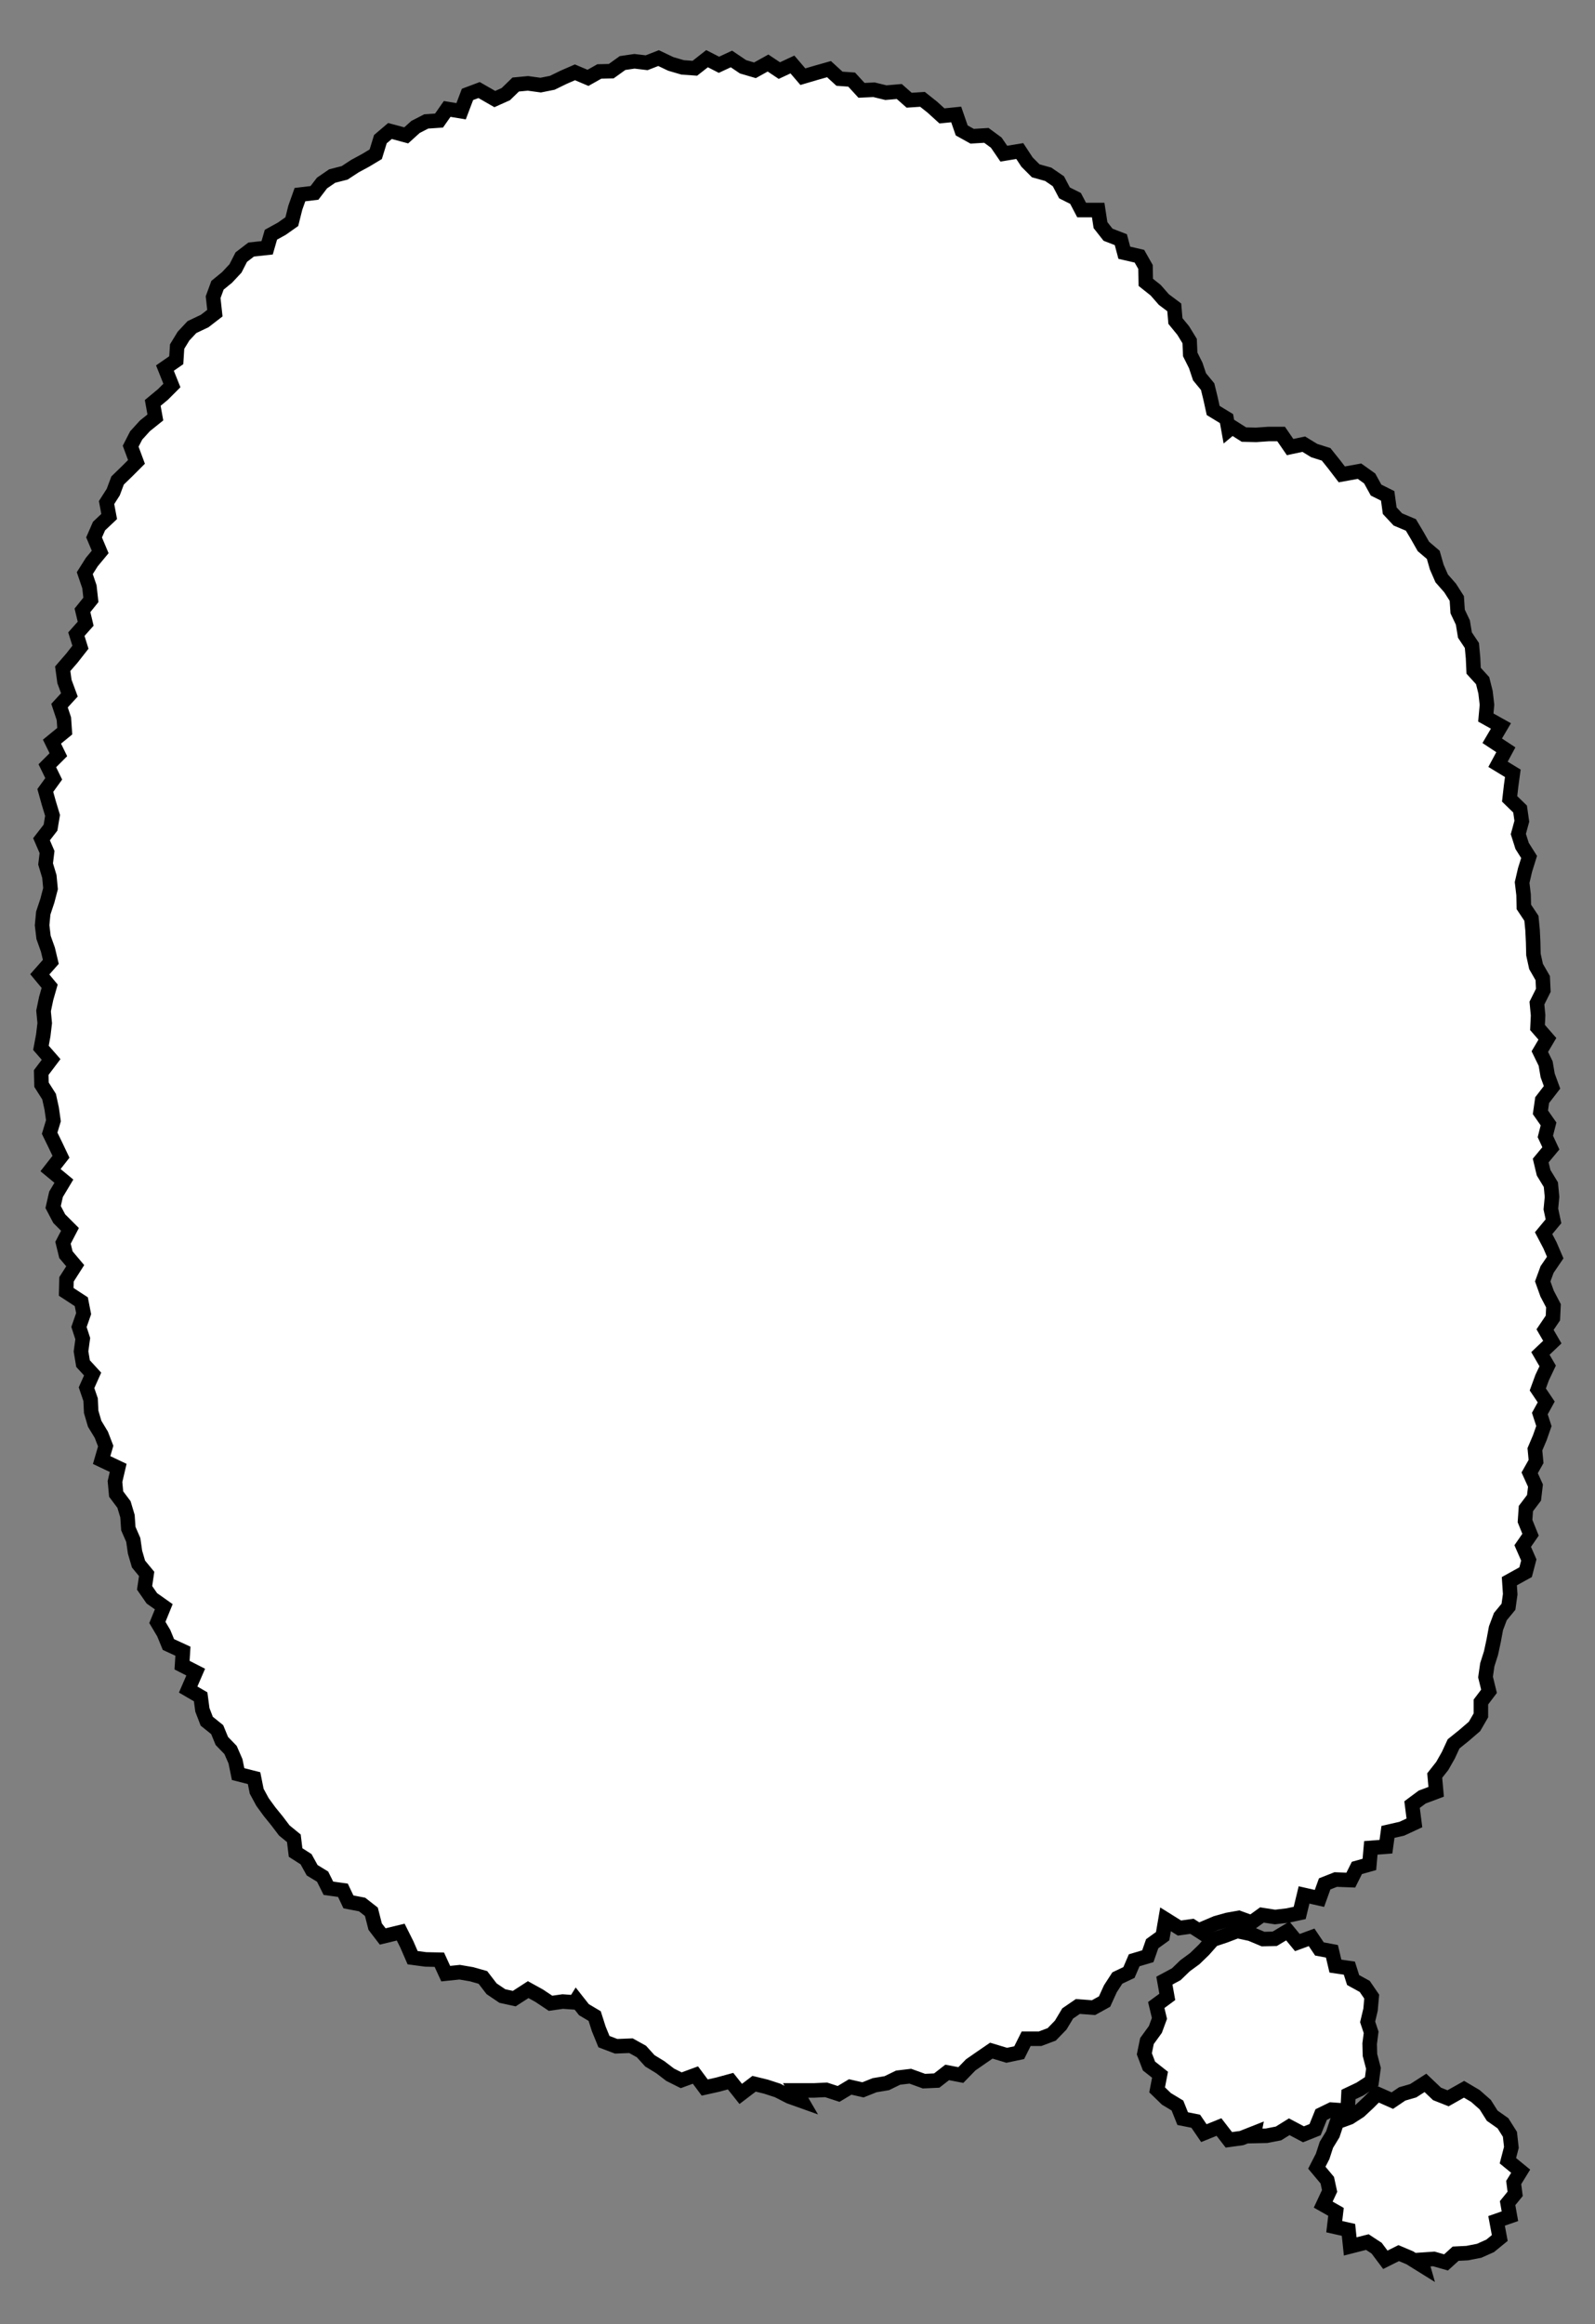 <!--?xml version="1.0" encoding="utf-8"?-->
<!-- Generator: Adobe Illustrator 22.1.0, SVG Export Plug-In . SVG Version: 6.00 Build 0)  -->
<svg version="1.1" id="_x34_" xmlns="http://www.w3.org/2000/svg" xmlns:xlink="http://www.w3.org/1999/xlink" x="0px" y="0px" viewBox="0 0 549.3 800" style="enable-background:new 0 0 549.3 800;" xml:space="preserve">
<rect x="0" y="0" width="549.3" height="800" fill="#808080" stroke="none"/>
<style type="text/css">
	.st0{fill:#FFFFFF;}
</style>
<g>
	<polygon class="st0" stroke="black" stroke-width="5" points="276.1,723.2 271.9,721.7 267.8,719.6 263.8,718.3 259.7,717.3 255.1,720.8 251.6,716.4 247.2,717.6 242.7,718.6 
		239.5,714.3 234.6,716.1 230.8,714.2 227.4,711.6 223.8,709.4 220.9,706.2 217.3,704.2 212.2,704.4 208,702.8 206.2,698.4 
		204.8,694 201.1,691.8 198.5,688.5 198,689.3 193.8,689 189.6,689.6 185.7,687 181.9,684.9 177.1,688 173,687.1 169.3,684.6 
		166.3,680.7 162.4,679.6 158.3,678.9 153.5,679.4 151.3,674.6 146.6,674.5 142.1,673.9 140.1,669.3 138,665.1 131.8,666.6 
		129.2,663.2 127.9,658.1 124.7,655.6 120,654.7 118.1,650.7 113.1,650 111.1,646 107.5,643.8 105.4,640 101.8,637.7 101.2,632.8 
		97.9,630.1 95.4,626.8 92.8,623.6 90.4,620.3 88.4,616.6 87.5,612.1 82,610.7 81.1,606.3 79.4,602.4 76.4,599.3 74.8,595.4 
		71.2,592.5 69.7,588.6 69.1,584.1 64.8,581.6 67.4,575.6 62.7,573.2 63,568.4 58,566.1 56.4,562.2 54.2,558.5 56.4,553.1 
		52.3,550.2 49.8,546.6 50.5,541.8 47.7,538.4 46.5,534.3 45.9,530.1 44.2,526.2 43.9,521.9 42.7,517.9 40,514.3 39.6,510 
		40.7,505.3 35,502.6 36.4,497.8 34.9,493.9 32.6,490.1 31.4,486 31.2,481.8 29.8,477.7 31.9,473 28.6,469.4 27.9,465.2 28.5,460.8 
		27.2,456.8 28.8,452.2 28,448.1 22.8,444.7 22.9,440.4 25.9,435.7 22.7,431.9 21.7,427.8 24.1,423.2 20.4,419.5 18.3,415.5 
		19.3,411.1 22,406.6 17.4,402.8 21,398.2 19.1,394.2 17.1,390.1 18.4,385.8 17.8,381.6 16.9,377.5 14.3,373.4 14.2,369.2 
		17.6,364.7 14.1,360.7 14.9,356.4 15.4,352.2 15,348 15.9,343.7 17.1,339.5 13.7,335.4 17.5,331.1 16.5,326.9 15,322.7 14.5,318.5 
		14.9,314.3 16.3,310.1 17.4,305.9 17,301.7 15.7,297.4 16.2,293.3 14.3,288.9 17.4,284.9 18.1,280.7 16.8,276.4 15.6,272.1 
		18.5,268.1 16.3,263.6 20.1,259.8 17.9,255.3 22.3,251.7 22,247.4 20.5,242.9 23.9,239.2 22.2,234.6 21.6,230.2 24.8,226.5 
		27.7,222.8 26.3,218.3 29.5,214.7 28.4,210.1 31.3,206.5 30.8,202 29.2,197.3 31.6,193.5 34.5,190 32.4,185 34.1,181.1 37.6,177.8 
		36.7,173 39,169.4 40.5,165.4 43.8,162.2 47,159 45,153.6 46.9,149.9 49.9,146.6 53.5,143.7 52.6,138.7 56.1,135.8 59.2,132.7 
		56.8,126.7 60.7,124 61,119.3 63.2,115.7 66.1,112.6 70.5,110.5 74,107.8 73.4,102.3 74.9,98.2 78.2,95.5 81.1,92.4 83.1,88.5 
		86.5,85.9 92,85.3 93.3,80.8 97.1,78.7 100.5,76.3 101.7,71.5 103.3,67 108.3,66.4 110.9,63 114.4,60.6 118.7,59.5 122.2,57.2 
		125.9,55.2 129.4,53.1 131,47.9 134.3,45.1 139.9,46.6 143.1,43.7 146.8,41.8 151.2,41.5 154,37.5 158.8,38.3 161,32.5 165,31 
		170.4,34.1 174.2,32.4 177.6,29.1 181.8,28.7 186.2,29.3 190.2,28.5 194.1,26.6 198,24.9 202.5,26.8 206.4,24.6 210.5,24.5 
		214.4,21.7 218.5,21.1 222.7,21.6 226.8,20 231,22 235.1,23.2 239.3,23.5 243.5,20.2 247.6,22.3 251.9,20.3 255.9,23 260,24.2 
		264.5,21.7 268.4,24.3 272.9,22.2 276.5,26.4 280.9,25.1 285.5,23.8 289.1,27.1 293.3,27.4 296.7,31.1 301,30.9 305.1,31.9 
		309.7,31.5 313.1,34.5 317.7,34.2 321.1,36.9 324.4,39.9 329.3,39.4 331.2,44.9 334.8,46.9 339.7,46.6 343.1,49.1 345.7,52.9 
		351.2,52 353.7,55.8 356.7,58.8 361,60 364.5,62.4 366.6,66.4 370.4,68.3 372.5,72.3 378.2,72.3 379,77.5 381.6,80.8 386,82.5 
		387.2,87 392.4,88.2 394.5,91.9 394.6,97.2 398,99.9 400.8,103.1 404.4,105.8 404.8,110.5 407.5,113.8 409.7,117.4 409.9,122 
		411.8,125.8 413.1,129.7 415.9,133.1 416.9,137.2 417.8,141.3 422.4,144.1 423.1,148 424.3,147 428.4,149.6 432.6,149.7 
		436.9,149.4 441.2,149.4 444.3,153.9 449,152.9 452.6,155.1 456.7,156.4 459.5,159.9 462.1,163.3 468.2,162.2 471.7,164.7 
		473.9,168.7 477.9,170.7 478.6,175.8 481.4,178.8 485.9,180.7 488.1,184.4 490.2,188.1 493.6,191 494.8,195.2 496.5,199.1 
		499.4,202.4 501.7,206 502,210.5 503.8,214.3 504.5,218.6 506.9,222.2 507.3,226.5 507.5,230.9 510.6,234.3 511.6,238.3 
		512.1,242.6 511.7,247 516.9,249.9 513.9,255 518.6,258.1 515.9,263.1 521,266.2 520.4,270.6 519.9,275 523.5,278.5 524.1,282.7 
		522.9,287.1 524.2,291.2 526.6,295 525.2,299.5 524.2,303.8 524.7,308 524.8,312.2 527.4,316.1 527.8,320.2 528,324.4 528.1,328.6 
		529,332.7 531.3,336.7 531.5,340.9 529.3,345.3 529.7,349.5 529.5,353.7 532.9,357.6 530.3,362 532.3,366.1 533,370.2 534.5,374.3 
		531.1,378.7 530.5,382.9 533.3,386.9 532.2,391.2 534.1,395.3 530.6,399.5 531.6,403.7 534.1,407.8 534.5,412 534.1,416.2 
		535,420.4 531.6,424.5 533.8,428.7 535.6,432.9 532.8,437 531.3,441.1 532.8,445.3 535,449.5 534.8,453.7 532.1,457.7 534.6,462 
		530.5,465.9 533,470.2 531.1,474.2 529.6,478.3 532.5,482.6 530.3,486.6 531.7,490.9 530.3,494.9 528.6,498.9 529,503.1 526.8,507 
		528.8,511.4 528.3,515.6 525.5,519.3 525.2,523.6 527.1,528.3 524.4,532.2 526.5,537 525.4,541.2 519.8,544.3 520.1,548.8 
		519.5,553.1 516.7,556.5 515.2,560.5 514.4,564.8 513.5,569 512.2,573.1 511.6,577.3 512.8,582.2 510,585.9 510,590.5 507.8,594.3 
		504.2,597.4 500.6,600.3 498.8,604.2 496.7,607.9 494.1,611.2 494.6,616.8 489.8,618.6 486.3,621.2 487.1,627.5 482.8,629.5 
		478,630.6 477.3,635.7 472.1,636.1 471.6,641.8 467.3,643 465.2,647.2 460,647 456.2,648.5 454.4,653.5 449.1,652.3 447.6,658.5 
		443.4,659.4 439.1,659.9 434.6,659.2 431,661.8 426.6,660.2 422.7,660.9 418.8,662 414.8,663.7 414.7,665.8 410.5,663.1 
		406.2,663.7 401.4,660.7 400.4,666.5 396.8,669.1 395.3,673.4 390.6,674.8 388.8,679 384.8,680.9 382.4,684.6 380.4,689 
		376.6,691.1 371.2,690.7 367.7,693.1 365.3,697.1 362.2,700.3 358.2,701.8 353.4,701.8 351,706.6 346.7,707.5 341.4,705.9 
		337.9,708.3 334.3,710.8 330.9,714.3 326.2,713.4 322.6,716.2 318.2,716.4 313.5,714.7 309.3,715.2 305.4,717.1 301.2,717.8 
		297.2,719.4 292.8,718.4 288.8,720.8 284.5,719.4 280.3,719.6 274,719.6 	"></polygon>
	<polygon class="st0" stroke="black" stroke-width="5" points="431.9,734.3 427.6,736 423.2,736.6 419.8,732.2 414.6,734.3 411.8,730.2 407.3,729.3 405.5,724.8 401.7,722.5 
		398.5,719.4 399.5,714.2 395.7,711.2 394.1,707 395,702.6 397.9,698.6 399.3,694.8 398.2,690.2 402,687.4 401,681.8 405.1,679.6 
		408.1,676.7 411.5,674.2 414.6,671.2 417.7,667.7 421.9,666.3 426.1,664.7 430.7,665.7 435,667.5 439,667.4 443.5,664.7 
		446.8,668.7 451.7,666.9 454.4,670.9 458.7,671.7 459.9,676.8 464.7,677.5 466,681.6 470,683.8 472.4,687.3 472,691.8 471,696 
		472.2,699.6 471.7,703.5 471.8,707.4 473,712 472.4,716.5 468.4,719.1 464.4,721 464.1,726.6 458.5,726.2 455,727.9 452.9,733.1 
		448.9,734.7 444,732.1 440.3,734.4 436.2,735.2 431.7,735.3 	"></polygon>
	<polygon class="st0" stroke="black" stroke-width="5" points="490,780 485.5,777.2 481.7,775.6 477.1,777.9 474.1,773.9 470.9,771.8 465,773.3 464.4,767.6 459.5,766.5 
		460.1,761.4 455.7,758.9 457.9,754.2 457.1,750.5 453.5,746.2 455.5,742.3 456.8,738.3 459,734.7 460.4,730.5 464.8,728.9 
		468.2,726.7 471.2,723.9 474.3,720.8 479.5,723.1 482.9,720.8 486.7,719.7 490.9,717 494.9,720.8 498.7,722.3 504.2,719.2 
		508.1,721.5 511.5,724.5 513.9,728.3 517.6,730.9 520,734.7 520.5,739.2 519.3,743.8 523.7,747.4 521.3,751.3 521.8,755.2 
		519.2,758.4 520,762.9 515.4,764.5 516.5,770.4 513.2,773.1 509.4,774.8 505.3,775.6 501.3,775.8 498,778.8 493.8,777.6 
		489.4,777.9 	"></polygon>
</g>
</svg>
